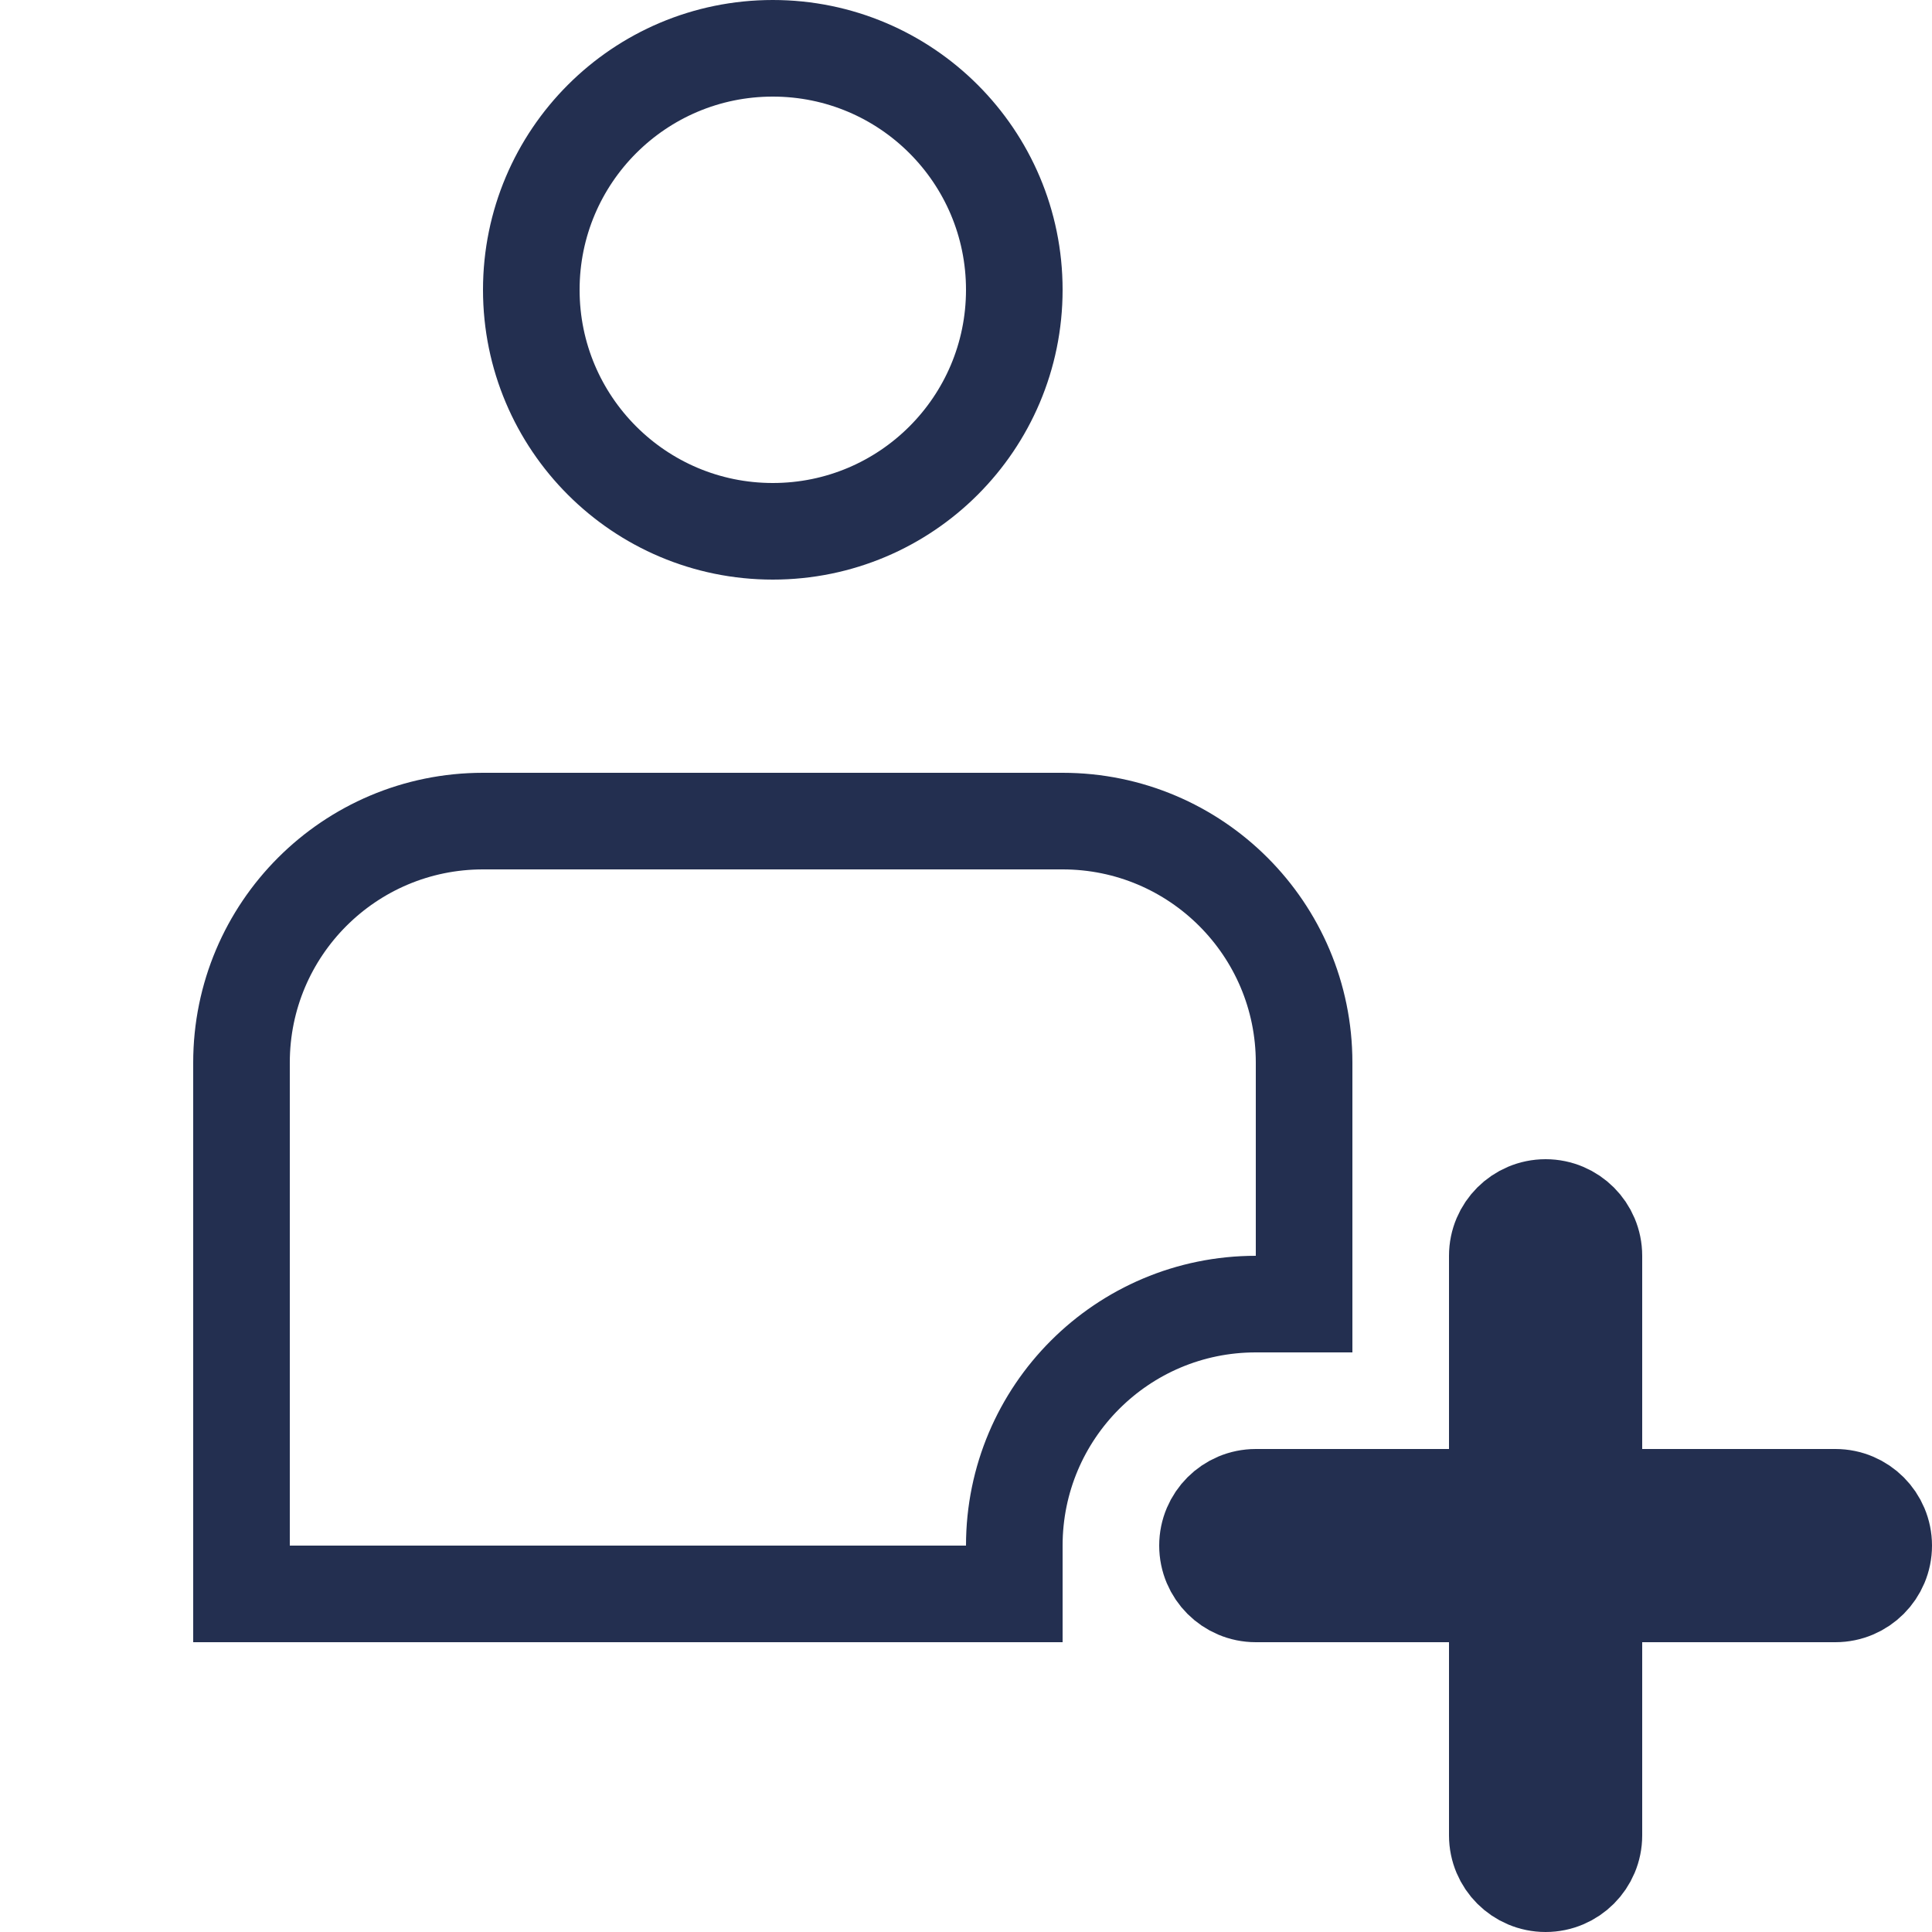 <?xml version="1.0" encoding="UTF-8"?>
<svg width="20px" height="20px" viewBox="0 0 20 20" version="1.1" xmlns="http://www.w3.org/2000/svg" xmlns:xlink="http://www.w3.org/1999/xlink">
    <!-- Generator: Sketch 54.1 (76490) - https://sketchapp.com -->
    <title>Exportable / User Add</title>
    <desc>Created with Sketch.</desc>
    <g id="Exportable-/-User-Add" stroke="none" stroke-width="1" fill="none" fill-rule="evenodd">
        <path d="M13.5,13.5 L13.5,11 C13.5,9.619 12.381,8.5 11,8.5 L5,8.5 C3.619,8.5 2.5,9.619 2.5,11 L2.5,16.5 L10.5,16.5 L10.5,16 C10.5,14.619 11.619,13.5 13,13.5 L13.5,13.5 Z M8,5.5 C9.381,5.5 10.5,4.381 10.5,3 C10.5,1.619 9.381,0.5 8,0.5 C6.619,0.5 5.5,1.619 5.5,3 C5.5,4.381 6.619,5.5 8,5.5 Z" id="User-Outline" stroke="#232F50"></path>
        <path d="M19,15.5 L16.5,15.5 L16.5,13 C16.5,12.724 16.276,12.5 16,12.5 C15.724,12.5 15.5,12.724 15.5,13 L15.5,15.5 L13,15.5 C12.724,15.5 12.5,15.724 12.5,16 C12.5,16.276 12.724,16.5 13,16.5 L15.5,16.5 L15.5,19 C15.5,19.276 15.724,19.5 16,19.5 C16.276,19.5 16.5,19.276 16.5,19 L16.5,16.5 L19,16.5 C19.276,16.5 19.5,16.276 19.5,16 C19.5,15.724 19.276,15.5 19,15.5 Z" id="Add-Cross" stroke="#232F50"></path>
    </g>
</svg>